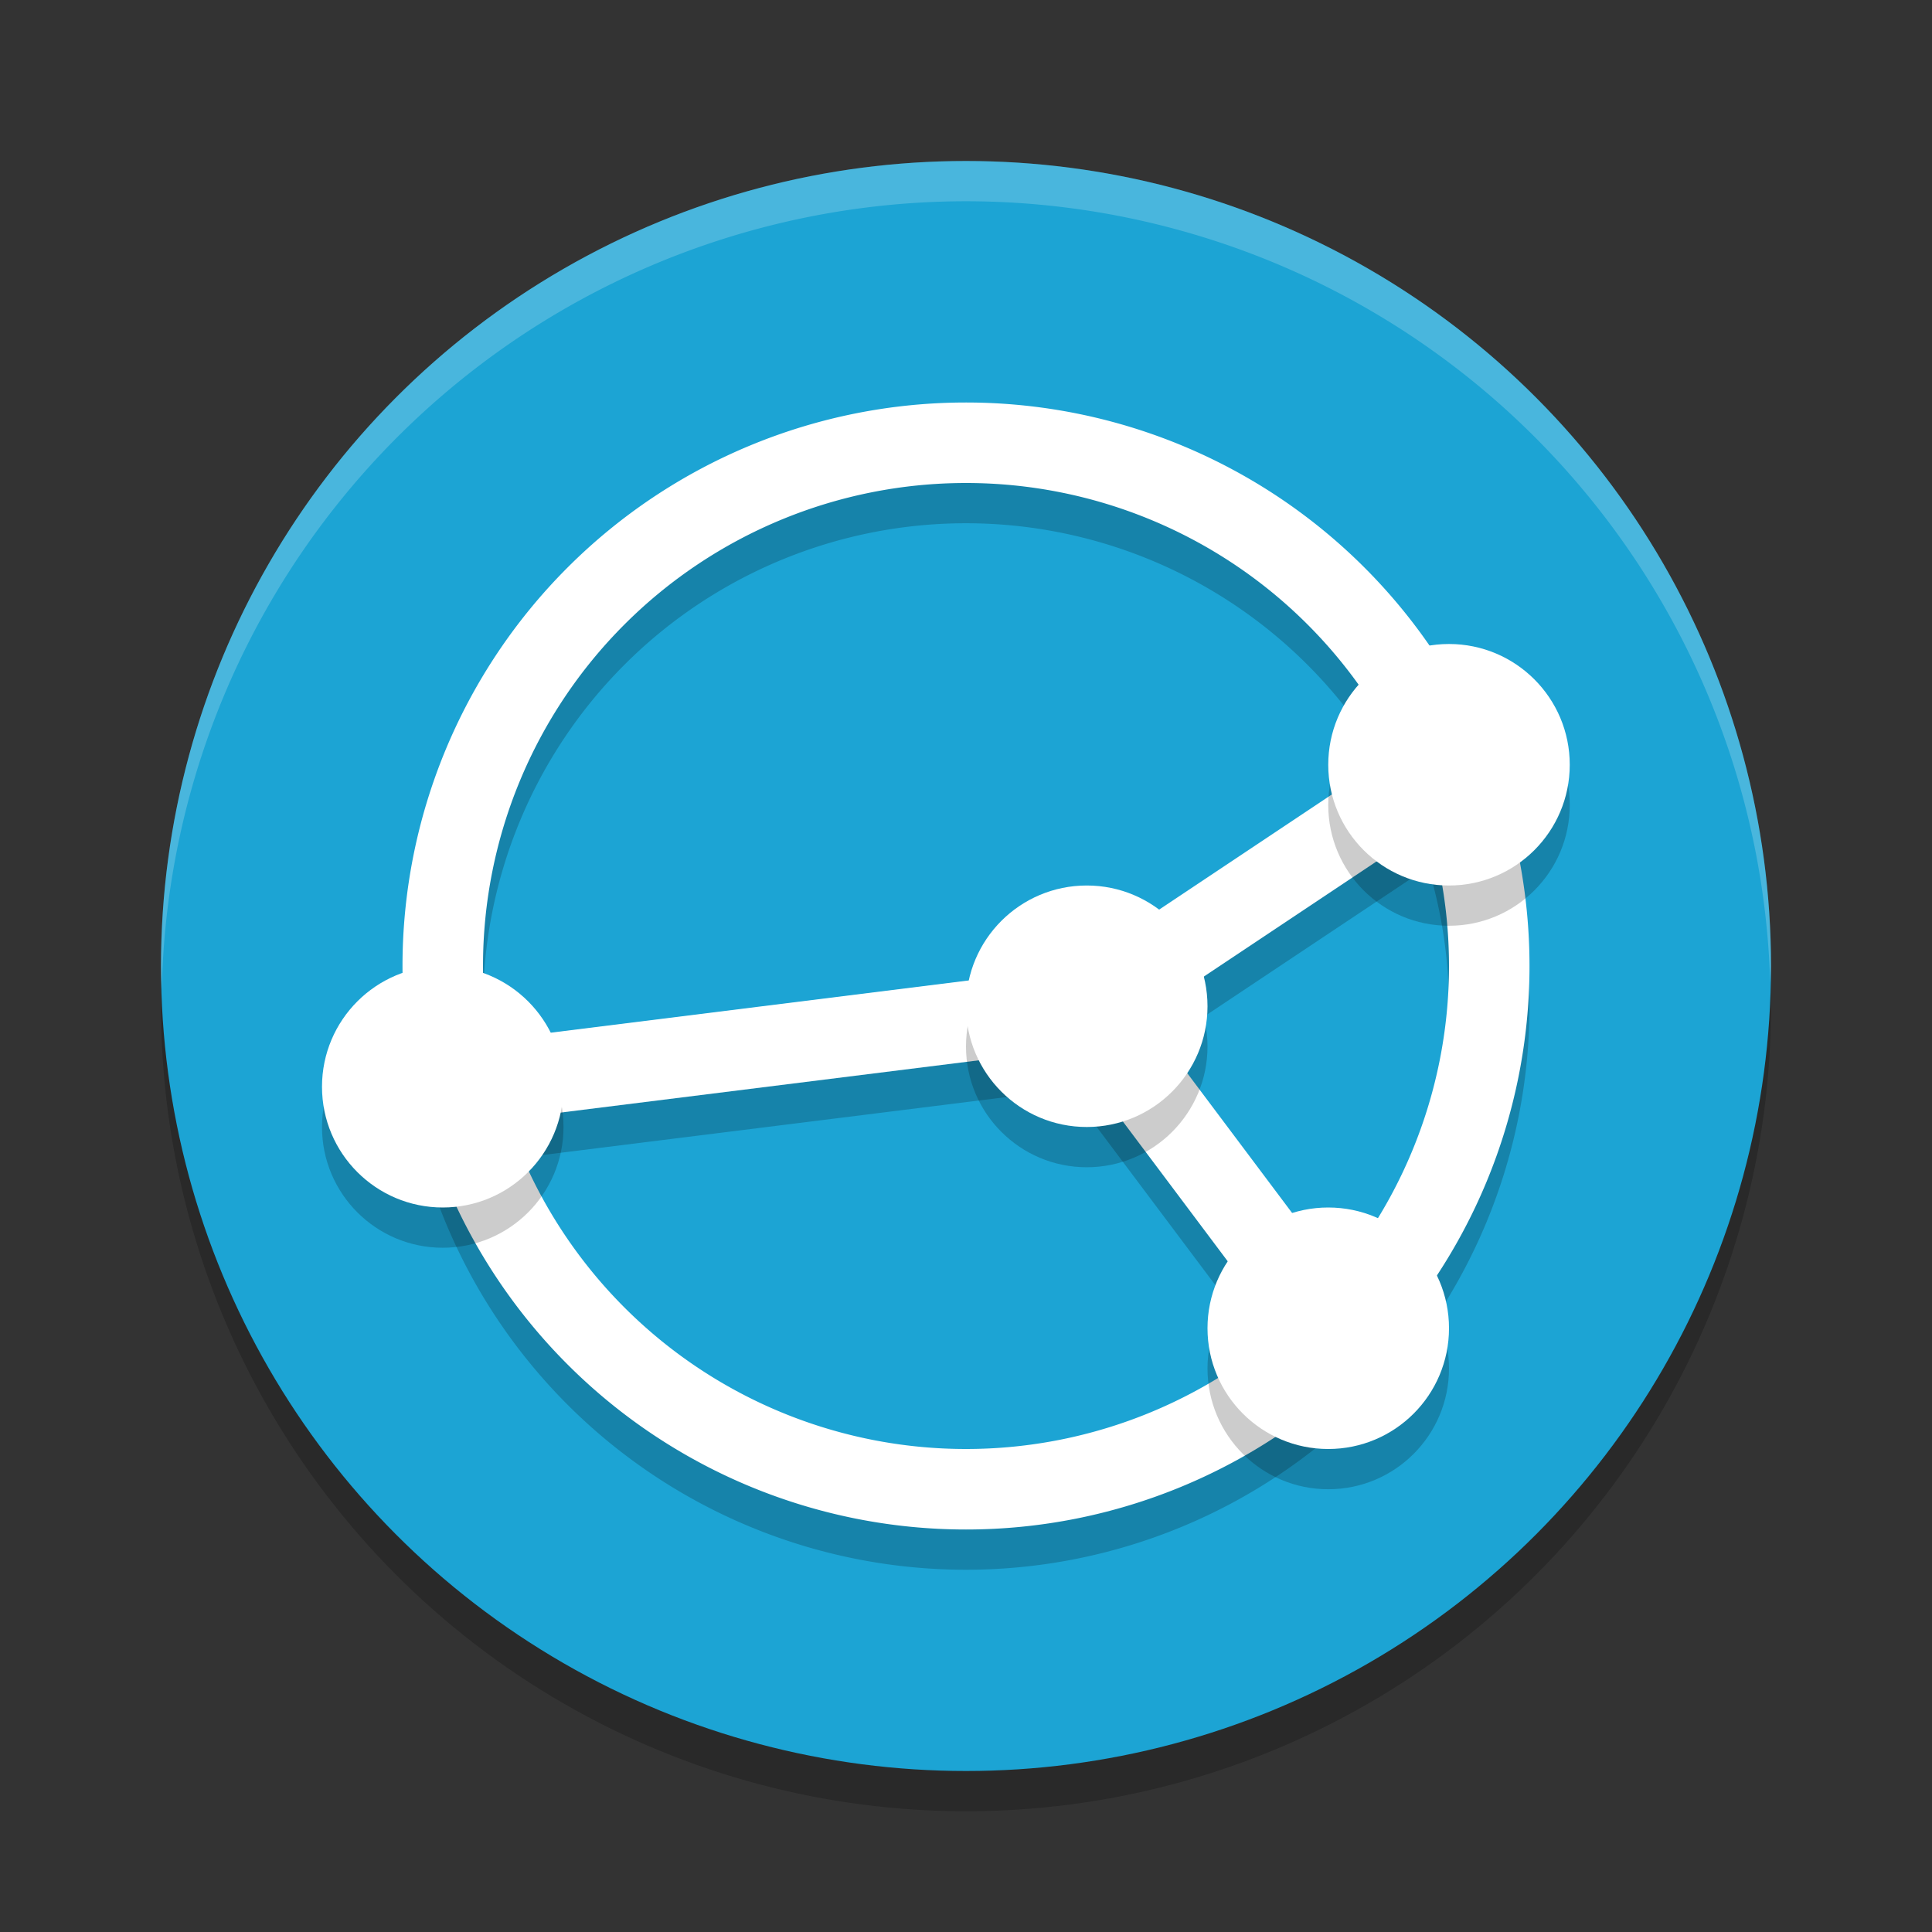 <svg xmlns="http://www.w3.org/2000/svg" width="24" height="24" version="1">
 <rect width="100%" height="100%" fill="#333333" stroke="none"/>
 <circle cx="12" cy="12.5" r="10" style="opacity:0.2"/>
 <circle style="fill:#1ca4d4" cx="12" cy="12" r="10"/>
 <path style="opacity:0.2" d="M 12,5.5 A 7,7 0 0 0 5,12.5 7,7 0 0 0 12,19.5 7,7 0 0 0 19,12.5 7,7 0 0 0 12,5.5 Z M 12,6.5 A 6,6 0 0 1 17.367,9.821 L 13.321,12.519 6.075,13.424 A 6,6 0 0 1 6,12.5 6,6 0 0 1 12,6.5 Z M 17.741,10.773 A 6,6 0 0 1 18,12.5 6,6 0 0 1 16.619,16.325 L 14.217,13.122 17.741,10.773 Z M 13.273,13.532 15.907,17.044 A 6,6 0 0 1 12,18.5 6,6 0 0 1 6.318,14.401 L 13.274,13.532 Z"/>
 <path style="fill:#ffffff" d="M 12,5 A 7,7 0 0 0 5,12 7,7 0 0 0 12,19 7,7 0 0 0 19,12 7,7 0 0 0 12,5 Z M 12,6 A 6,6 0 0 1 18,12 6,6 0 0 1 12,18 6,6 0 0 1 6,12 6,6 0 0 1 12,6 Z"/>
 <path style="fill:none;stroke:#ffffff" d="M 5.5,13.5 13.5,12.5 18,9.5"/>
 <path style="fill:none;stroke:#ffffff" d="M 16.5,16.5 13.5,12.5"/>
 <g style="opacity:0.2" transform="matrix(0.5,0,0,0.5,0,0.5)">
  <circle cx="11" cy="27" r="3"/>
  <circle cx="33" cy="33" r="3"/>
  <circle cx="36" cy="19" r="3"/>
  <circle cx="27" cy="25" r="3"/>
 </g>
 <circle style="fill:#ffffff" cx="16.5" cy="16.5" r="1.5"/>
 <circle style="fill:#ffffff" cx="18" cy="9.5" r="1.5"/>
 <circle style="fill:#ffffff" cx="13.5" cy="12.5" r="1.5"/>
 <circle style="fill:#ffffff" cx="5.5" cy="13.5" r="1.5"/>
 <path style="opacity:0.2;fill:#ffffff" d="M 12 2 A 10 10 0 0 0 2 12 A 10 10 0 0 0 2.01 12.293 A 10 10 0 0 1 12 2.5 A 10 10 0 0 1 21.99 12.207 A 10 10 0 0 0 22 12 A 10 10 0 0 0 12 2 z"/>
</svg>
